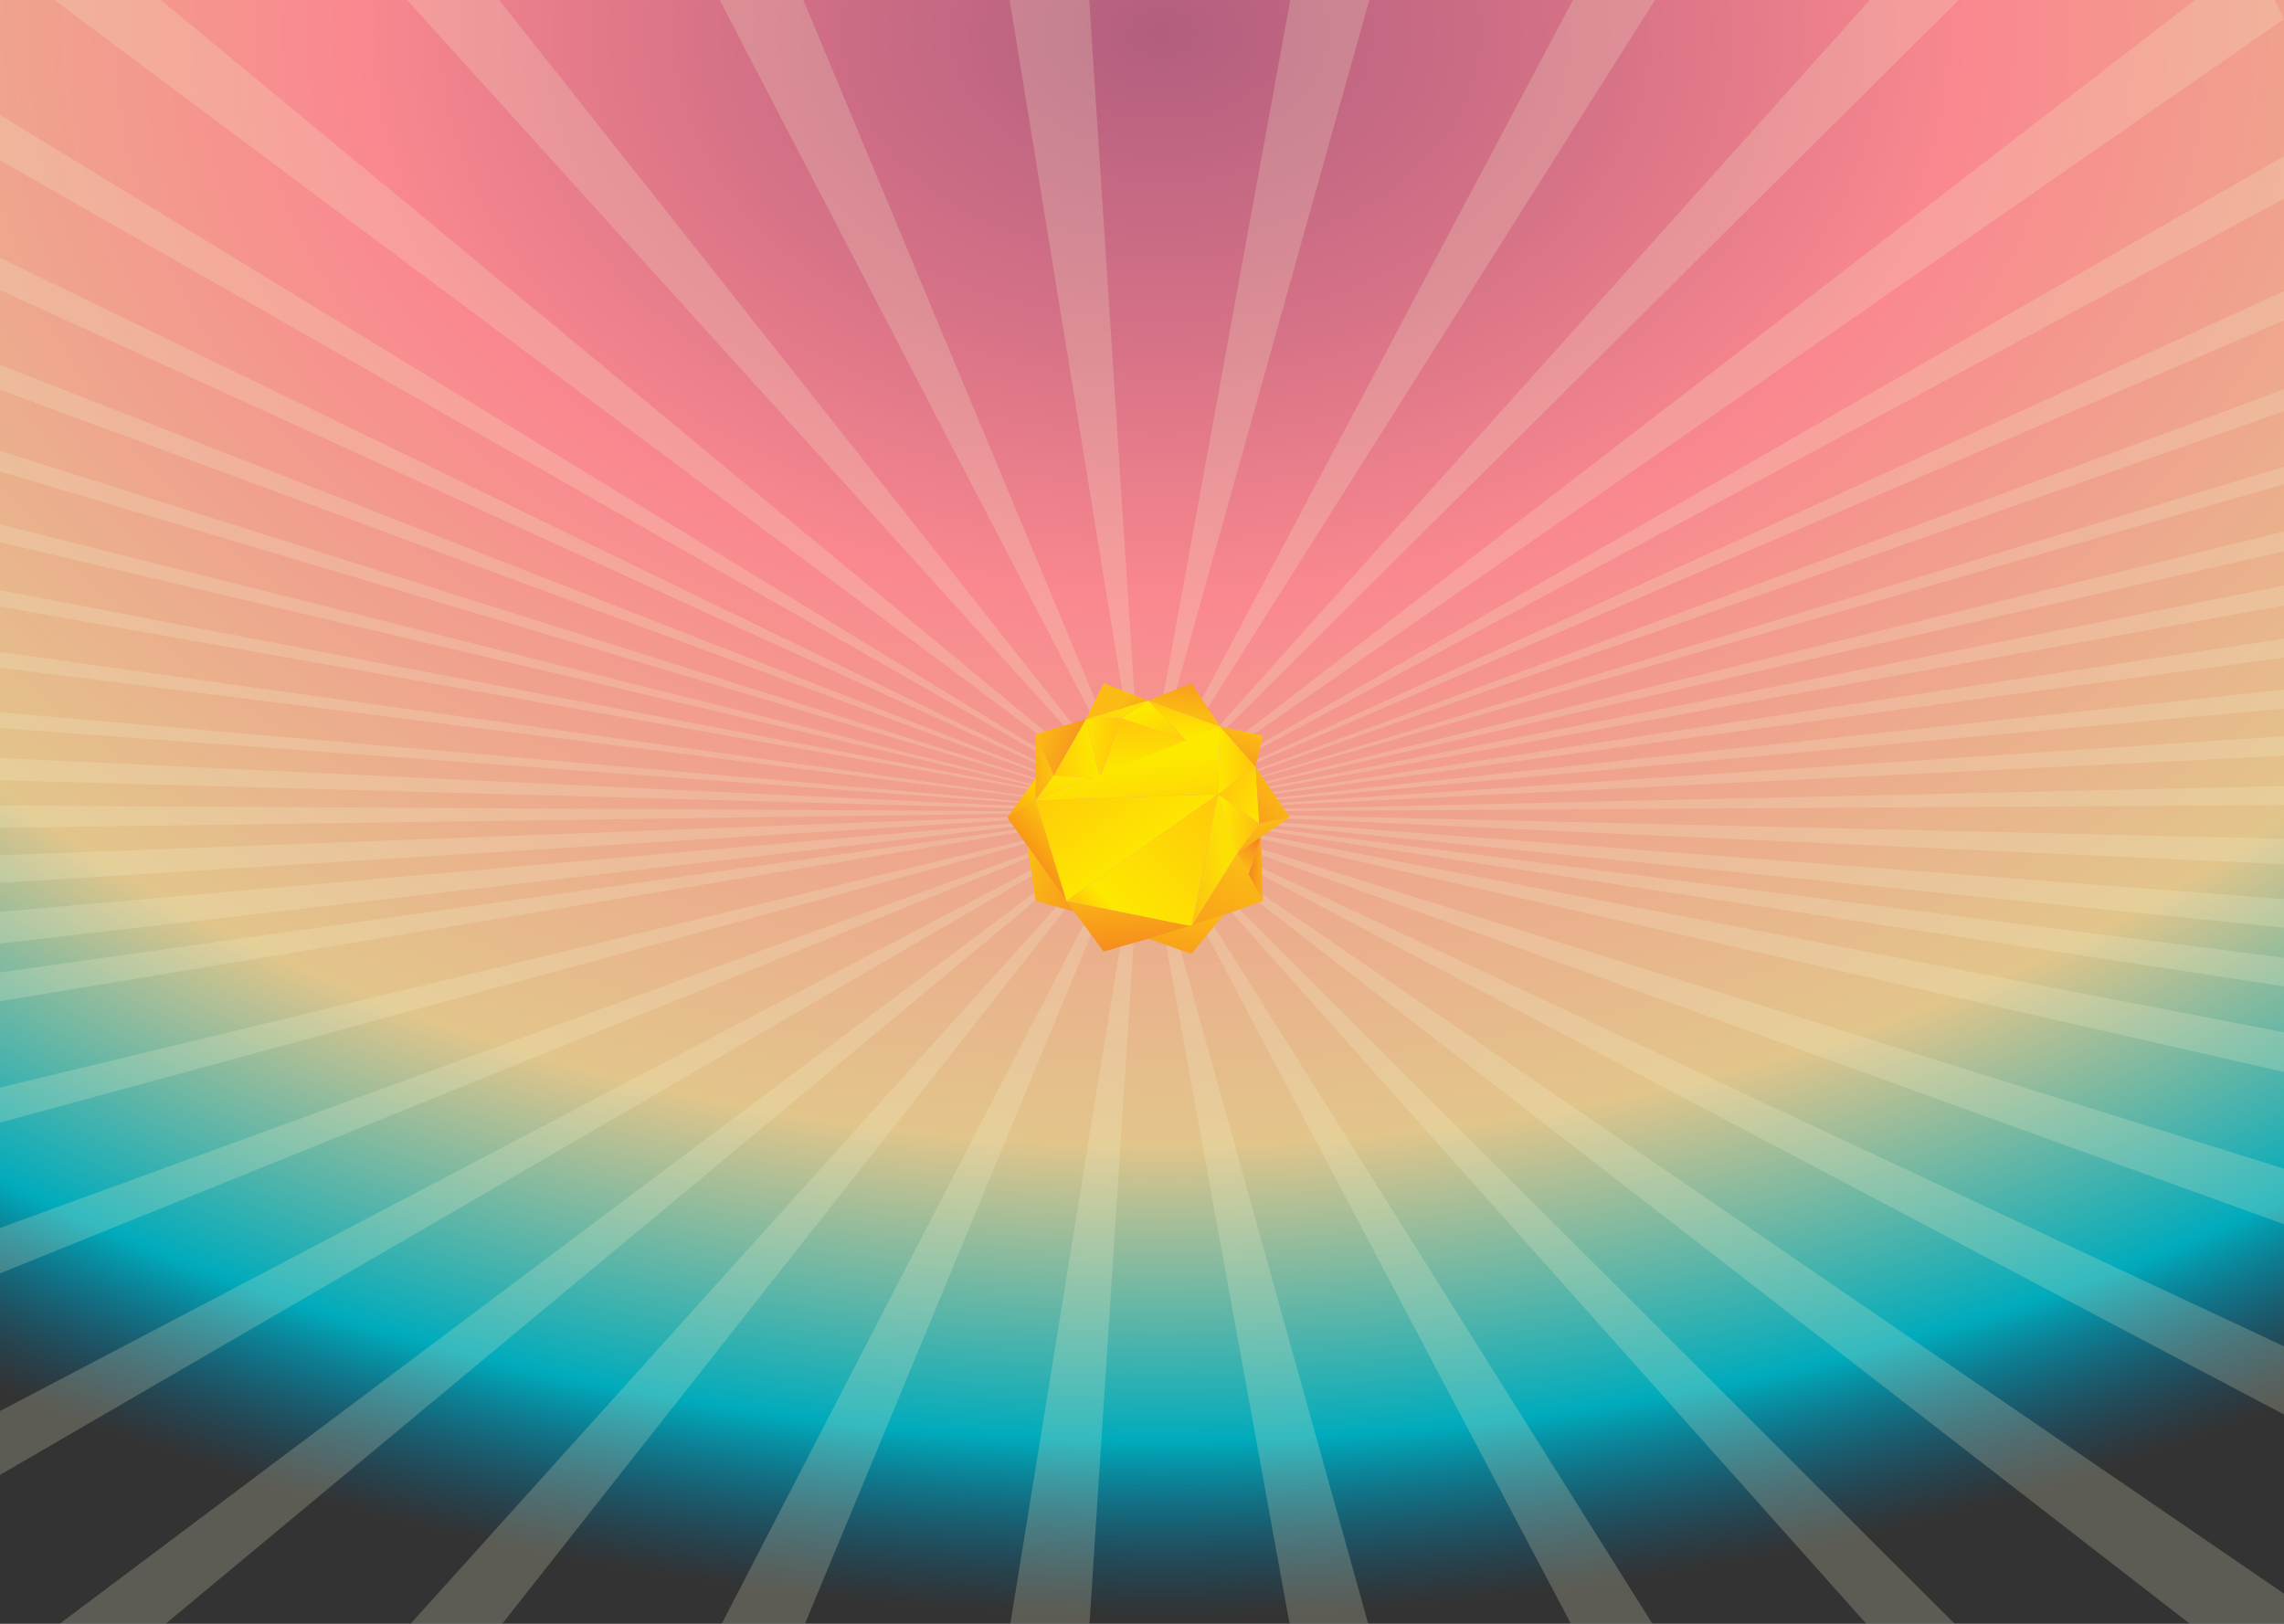 <?xml version="1.0" encoding="UTF-8" standalone="no"?>
<svg width="1440px" height="1024px" viewBox="0 0 1440 1024" version="1.1" xmlns="http://www.w3.org/2000/svg" xmlns:xlink="http://www.w3.org/1999/xlink">
    <rect x="0" y="0" width="1440" height="1024" fill="#333333" stroke="none"/>
    <!-- Generator: Sketch 41.2 (35397) - http://www.bohemiancoding.com/sketch -->
    <title>Sunrise</title>
    <desc>Created with Sketch.</desc>
    <defs>
        <radialGradient cx="50.847%" cy="1.709%" fx="50.847%" fy="1.709%" r="97.818%" id="radialGradient-1">
            <stop stop-color="#B35E7F" offset="0%"></stop>
            <stop stop-color="#D87387" offset="20.454%"></stop>
            <stop stop-color="#FA888F" offset="35.981%"></stop>
            <stop stop-color="#E2C58B" offset="70.242%"></stop>
            <stop stop-color="#00ABBC" offset="88.965%"></stop>
            <stop stop-color="#00659D" stop-opacity="0" offset="100%"></stop>
        </radialGradient>
        <rect id="path-2" x="0" y="0" width="216.155" height="216.155"></rect>
        <rect id="path-4" x="0" y="0" width="216.155" height="216.155"></rect>
        <linearGradient x1="49.172%" y1="7.93%" x2="50.261%" y2="88.306%" id="linearGradient-6">
            <stop stop-color="#FFCA0A" offset="0%"></stop>
            <stop stop-color="#FDE800" offset="100%"></stop>
        </linearGradient>
        <linearGradient x1="82.607%" y1="113.704%" x2="24.897%" y2="27.849%" id="linearGradient-7">
            <stop stop-color="#FFCA0A" offset="0%"></stop>
            <stop stop-color="#FDE800" offset="100%"></stop>
        </linearGradient>
        <linearGradient x1="38.372%" y1="19.034%" x2="125.641%" y2="80.613%" id="linearGradient-8">
            <stop stop-color="#FFCA0A" offset="0%"></stop>
            <stop stop-color="#FDE800" offset="100%"></stop>
        </linearGradient>
        <linearGradient x1="79.06%" y1="52.193%" x2="-1.417%" y2="49.875%" id="linearGradient-9">
            <stop stop-color="#FFCA0A" offset="0%"></stop>
            <stop stop-color="#FDE800" offset="100%"></stop>
        </linearGradient>
        <linearGradient x1="95.408%" y1="52.362%" x2="8.603%" y2="49.513%" id="linearGradient-10">
            <stop stop-color="#FEBE13" offset="0%"></stop>
            <stop stop-color="#FDE800" offset="100%"></stop>
        </linearGradient>
        <linearGradient x1="49.727%" y1="7.123%" x2="50.631%" y2="89.531%" id="linearGradient-11">
            <stop stop-color="#FFCA0A" offset="0%"></stop>
            <stop stop-color="#FDE800" offset="100%"></stop>
        </linearGradient>
        <linearGradient x1="-5.702%" y1="67.507%" x2="90.04%" y2="49.009%" id="linearGradient-12">
            <stop stop-color="#FFCA0A" offset="0%"></stop>
            <stop stop-color="#FDE800" offset="100%"></stop>
        </linearGradient>
        <linearGradient x1="-14.882%" y1="35.158%" x2="74.162%" y2="50.749%" id="linearGradient-13">
            <stop stop-color="#FDE800" offset="0%"></stop>
            <stop stop-color="#FFCA0A" offset="100%"></stop>
        </linearGradient>
        <linearGradient x1="0.996%" y1="-0.432%" x2="62.37%" y2="53.432%" id="linearGradient-14">
            <stop stop-color="#FFCA0A" offset="0%"></stop>
            <stop stop-color="#FDE800" offset="100%"></stop>
        </linearGradient>
        <linearGradient x1="-45.746%" y1="84.112%" x2="63.277%" y2="34.245%" id="linearGradient-15">
            <stop stop-color="#FBB118" offset="0%"></stop>
            <stop stop-color="#FCE005" offset="100%"></stop>
        </linearGradient>
        <linearGradient x1="114.505%" y1="28.888%" x2="26.816%" y2="102.566%" id="linearGradient-16">
            <stop stop-color="#FFCA0A" offset="0%"></stop>
            <stop stop-color="#FDE800" offset="87.88%"></stop>
            <stop stop-color="#FFCA0A" offset="100%"></stop>
        </linearGradient>
        <linearGradient x1="64.358%" y1="117.437%" x2="40.84%" y2="-33.871%" id="linearGradient-17">
            <stop stop-color="#F5841F" offset="0%"></stop>
            <stop stop-color="#FBBB14" offset="100%"></stop>
        </linearGradient>
        <linearGradient x1="23.67%" y1="140.593%" x2="79.038%" y2="18.852%" id="linearGradient-18">
            <stop stop-color="#F89A1C" offset="0%"></stop>
            <stop stop-color="#FBBB14" offset="100%"></stop>
        </linearGradient>
        <linearGradient x1="-5.17%" y1="118.803%" x2="63.411%" y2="26.27%" id="linearGradient-19">
            <stop stop-color="#F89A1C" offset="0%"></stop>
            <stop stop-color="#FBBB14" offset="100%"></stop>
        </linearGradient>
        <linearGradient x1="65.315%" y1="-6.857%" x2="50.002%" y2="69.948%" id="linearGradient-20">
            <stop stop-color="#F89A1C" offset="0%"></stop>
            <stop stop-color="#FBBB14" offset="100%"></stop>
        </linearGradient>
        <linearGradient x1="19.054%" y1="99.356%" x2="81.313%" y2="17.083%" id="linearGradient-21">
            <stop stop-color="#F26522" offset="0%"></stop>
            <stop stop-color="#FDC70C" offset="100%"></stop>
        </linearGradient>
        <linearGradient x1="70.849%" y1="51.046%" x2="3.027%" y2="26.891%" id="linearGradient-22">
            <stop stop-color="#F89A1C" offset="0%"></stop>
            <stop stop-color="#FBBB14" offset="100%"></stop>
        </linearGradient>
        <linearGradient x1="113.621%" y1="102.077%" x2="48.793%" y2="68.141%" id="linearGradient-23">
            <stop stop-color="#F89A1C" offset="0%"></stop>
            <stop stop-color="#FBBB14" offset="100%"></stop>
        </linearGradient>
        <linearGradient x1="29.687%" y1="203.364%" x2="61.119%" y2="-33.95%" id="linearGradient-24">
            <stop stop-color="#FFCA0A" offset="0%"></stop>
            <stop stop-color="#FDE800" offset="100%"></stop>
        </linearGradient>
        <linearGradient x1="23.715%" y1="92.278%" x2="57.552%" y2="11.051%" id="linearGradient-25">
            <stop stop-color="#F89A1C" offset="0%"></stop>
            <stop stop-color="#FBBB14" offset="100%"></stop>
        </linearGradient>
        <linearGradient x1="29.203%" y1="121.146%" x2="61.385%" y2="-19.03%" id="linearGradient-26">
            <stop stop-color="#F89A1C" offset="0%"></stop>
            <stop stop-color="#FBBB14" offset="100%"></stop>
        </linearGradient>
        <linearGradient x1="99.726%" y1="100.216%" x2="-0.052%" y2="36.351%" id="linearGradient-27">
            <stop stop-color="#F89A1C" offset="0%"></stop>
            <stop stop-color="#FBBB14" offset="100%"></stop>
        </linearGradient>
        <linearGradient x1="26.889%" y1="171.838%" x2="62.652%" y2="-8.888%" id="linearGradient-28">
            <stop stop-color="#FFCA0A" offset="0%"></stop>
            <stop stop-color="#FDE800" offset="100%"></stop>
        </linearGradient>
        <linearGradient x1="-83.996%" y1="113.516%" x2="70.925%" y2="18.26%" id="linearGradient-29">
            <stop stop-color="#F89A1C" offset="0%"></stop>
            <stop stop-color="#FDC30F" offset="100%"></stop>
        </linearGradient>
        <linearGradient x1="85.785%" y1="127.381%" x2="36.904%" y2="21.682%" id="linearGradient-30">
            <stop stop-color="#F89A1C" offset="0%"></stop>
            <stop stop-color="#FBBB14" offset="100%"></stop>
        </linearGradient>
        <linearGradient x1="14.517%" y1="136.04%" x2="91.711%" y2="10.084%" id="linearGradient-31">
            <stop stop-color="#F89A1C" offset="0%"></stop>
            <stop stop-color="#FFD003" offset="100%"></stop>
        </linearGradient>
        <linearGradient x1="59.248%" y1="1.073%" x2="22.695%" y2="82.341%" id="linearGradient-32">
            <stop stop-color="#F6871F" offset="0%"></stop>
            <stop stop-color="#FBBB14" offset="100%"></stop>
        </linearGradient>
        <linearGradient x1="121.412%" y1="51.224%" x2="-20.52%" y2="45.256%" id="linearGradient-33">
            <stop stop-color="#FBBB14" offset="0%"></stop>
            <stop stop-color="#F47B20" offset="100%"></stop>
        </linearGradient>
        <linearGradient x1="81.159%" y1="136.648%" x2="51.121%" y2="53.117%" id="linearGradient-34">
            <stop stop-color="#FFCA0A" offset="0%"></stop>
            <stop stop-color="#FDE800" offset="100%"></stop>
        </linearGradient>
        <rect id="path-35" x="0" y="0" width="216.155" height="216.155"></rect>
        <rect id="path-37" x="0" y="0" width="216.155" height="216.155"></rect>
        <rect id="path-39" x="0" y="0" width="216.155" height="216.155"></rect>
        <rect id="path-41" x="0" y="0" width="216.155" height="216.155"></rect>
        <rect id="path-43" x="0" y="0" width="216.155" height="216.155"></rect>
    </defs>
    <g id="Backgrounds" stroke="none" stroke-width="1" fill="none" fill-rule="evenodd">
        <g id="Sunrise">
            <g id="Full-Group" transform="translate(-4, 0)">
                <rect id="Gradient" fill="url(#radialGradient-1)" x="4" y="0" width="1440" height="1027"></rect>
                <g id="Rays" opacity="0.542" transform="translate(722, 745.5) scale(1, -1) translate(-722, -745.5) translate(0, 464)" fill="#F3F3CB">
                    <g id="Group" opacity="0.4">
                        <polygon id="Shape" points="1444 442 724 515 1444 460"></polygon>
                        <polygon id="Shape" points="1444 550.45 724 515 1444 562.73"></polygon>
                        <polygon id="Shape" points="1444 519.34 724 515 1444 531.3"></polygon>
                        <polygon id="Shape" points="1444 482 724 515 1444 498"></polygon>
                        <polygon id="Shape" points="1444 405 724 515 1444 423"></polygon>
                        <polygon id="Shape" points="1444 351 724 515 1444 376"></polygon>
                        <polygon id="Shape" points="1444 255 724 515 1444 290"></polygon>
                        <polygon id="Shape" points="1444 135 724 515 1444 178"></polygon>
                        <polygon id="Shape" points="1444 0.514 1387.886 0.514 724 515 1444 22"></polygon>
                        <polygon id="Shape" points="724 515 1238.849 0.514 1182.868 0.514"></polygon>
                        <polygon id="Shape" points="724 515 1047.39 0.514 995.756 0.514"></polygon>
                        <polygon id="Shape" points="724 515 867.295 0.514 817.5 0.514"></polygon>
                        <polygon id="Shape" points="724 515 690.729 0.514 640.589 0.514"></polygon>
                        <polygon id="Shape" points="724 515 510.474 0.514 457.737 0.514"></polygon>
                        <polygon id="Shape" points="724 515 318.674 0.514 260.632 0.514"></polygon>
                        <polygon id="Shape" points="724 515 105.399 0.514 38.287 0.514"></polygon>
                        <polygon id="Shape" points="0 94.59 0 135.065 724 515"></polygon>
                        <polygon id="Shape" points="0 222.374 0 251.163 724 515"></polygon>
                        <polygon id="Shape" points="0 317.988 0 340.2 724 515"></polygon>
                        <polygon id="Shape" points="0 394.955 0 413.249 724 515"></polygon>
                        <polygon id="Shape" points="4 432 4 452 724 515"></polygon>
                        <polygon id="Shape" points="0 470 0 487.5 724 515"></polygon>
                        <polygon id="Shape" points="4 505 4 519 724 515"></polygon>
                        <polygon id="Shape" points="4 535 4 549 724 515"></polygon>
                    </g>
                </g>
                <g id="Rays" opacity="0.542" fill="#F3F3CB">
                    <g id="Group" opacity="0.4">
                        <polygon id="Shape" points="1444 434.94 724 512 1444 446.85"></polygon>
                        <polygon id="Shape" points="1444 402.71 724 512 1444 414.71"></polygon>
                        <polygon id="Shape" points="1444 369.31 724 512 1444 381.79"></polygon>
                        <polygon id="Shape" points="1444 335.19 724 512 1444 347.62"></polygon>
                        <polygon id="Shape" points="1444 294.31 724 512 1444 305.37"></polygon>
                        <polygon id="Shape" points="1444 245.55 724 512 1444 259.31"></polygon>
                        <polygon id="Shape" points="1444 183.65 724 512 1444 202.02"></polygon>
                        <polygon id="Shape" points="1444 98.51 724 512 1444 125.33"></polygon>
                        <polygon id="Shape" points="1438.076 0 1387.89 0 724 512 1444 11.97"></polygon>
                        <polygon id="Shape" points="724 512 1238.849 0 1182.868 0"></polygon>
                        <polygon id="Shape" points="724 512 1047.39 0 995.756 0"></polygon>
                        <polygon id="Shape" points="724 512 867.295 0 817.5 0"></polygon>
                        <polygon id="Shape" points="724 512 690.729 0 640.589 0"></polygon>
                        <polygon id="Shape" points="724 512 510.474 0 457.737 0"></polygon>
                        <polygon id="Shape" points="724 512 318.674 0 260.632 0"></polygon>
                        <polygon id="Shape" points="724 512 105.399 0 38.287 0"></polygon>
                        <polygon id="Shape" points="0 70.081 0 98.785 724 512"></polygon>
                        <polygon id="Shape" points="0 160.703 0 181.119 724 512"></polygon>
                        <polygon id="Shape" points="0 228.509 0 244.262 724 512"></polygon>
                        <polygon id="Shape" points="0 283.093 0 296.066 724 512"></polygon>
                        <polygon id="Shape" points="0 329.673 0 340.967 724 512"></polygon>
                        <polygon id="Shape" points="0 371.445 0 381.781 733 512"></polygon>
                        <polygon id="Shape" points="0 410.605 0 420.514 724 512"></polygon>
                        <polygon id="Shape" points="0 448.869 0 458.813 724 512"></polygon>
                    </g>
                </g>
                <g id="Sun" transform="translate(619.845, 407.845)">
                    <g id="Layer_1">
                        <g id="Group">
                            <g id="Clipped">
                                <mask id="mask-3" fill="white">
                                    <use xlink:href="#path-2"></use>
                                </mask>
                                <g id="SVGID_1_"></g>
                            </g>
                            <g id="Clipped">
                                <mask id="mask-5" fill="white">
                                    <use xlink:href="#path-4"></use>
                                </mask>
                                <g id="SVGID_1_"></g>
                                <g id="Group" mask="url(#mask-5)">
                                    <g transform="translate(19.094, 22.696)" id="Shape">
                                        <polygon fill="url(#linearGradient-6)" points="58.612 60.374 71.995 22.301 113.137 36.769"></polygon>
                                        <polygon fill="url(#linearGradient-7)" points="89.07 11.226 71.995 22.301 113.137 36.769"></polygon>
                                        <polygon fill="url(#linearGradient-8)" points="132.911 70.296 156.677 52.99 158.986 88.871"></polygon>
                                        <polygon fill="url(#linearGradient-9)" points="134.296 27.608 156.677 52.99 132.911 70.296"></polygon>
                                        <polygon fill="url(#linearGradient-10)" points="145.141 107.445 158.986 88.871 132.911 70.296"></polygon>
                                        <polygon fill="url(#linearGradient-11)" points="89.07 11.226 113.137 36.769 134.296 27.608"></polygon>
                                        <polygon fill="url(#linearGradient-12)" points="58.612 60.374 29.335 58.433 49.775 22.937"></polygon>
                                        <polygon fill="url(#linearGradient-13)" points="71.995 22.301 49.775 22.937 58.612 60.374"></polygon>
                                        <polygon fill="url(#linearGradient-14)" points="17.926 74.193 37.383 137.641 132.911 70.296"></polygon>
                                        <polygon fill="url(#linearGradient-15)" points="145.141 107.445 116.254 153.619 132.911 70.296"></polygon>
                                        <polygon fill="url(#linearGradient-16)" points="37.383 137.641 116.254 153.619 132.911 70.296"></polygon>
                                        <polygon fill="url(#linearGradient-17)" points="37.383 137.641 60.885 169.515 116.254 153.619"></polygon>
                                        <polygon fill="url(#linearGradient-18)" points="116.254 153.619 161.375 137.641 145.141 107.445"></polygon>
                                        <polygon fill="url(#linearGradient-19)" points="178.194 84.829 156.677 52.99 158.986 88.871"></polygon>
                                        <polygon fill="url(#linearGradient-20)" points="134.296 27.608 116.254 0.344 89.07 11.226"></polygon>
                                        <polygon fill="url(#linearGradient-21)" points="17.926 74.193 0.119 84.929 37.383 137.641"></polygon>
                                        <polygon fill="url(#linearGradient-22)" points="49.775 22.937 17.926 32.445 29.335 58.433"></polygon>
                                        <polygon fill="url(#linearGradient-23)" points="89.07 11.226 60.885 0.344 49.775 22.937"></polygon>
                                        <polygon fill="url(#linearGradient-24)" points="71.995 22.301 89.07 11.226 49.775 22.937"></polygon>
                                        <polygon fill="url(#linearGradient-25)" points="134.296 27.608 161.375 33.435 156.677 52.99"></polygon>
                                        <polygon fill="url(#linearGradient-26)" points="116.254 170.948 136.494 146.452 89.07 161.423"></polygon>
                                        <polygon fill="url(#linearGradient-27)" points="17.926 137.641 42.317 144.333 12.819 102.896"></polygon>
                                        <polygon fill="url(#linearGradient-28)" points="17.926 74.193 29.335 58.433 53.323 60.023"></polygon>
                                        <polygon fill="url(#linearGradient-29)" points="17.926 74.193 17.926 32.445 29.335 58.433"></polygon>
                                        <polygon fill="url(#linearGradient-30)" points="178.194 84.829 145.141 107.445 158.986 88.871"></polygon>
                                        <polygon fill="url(#linearGradient-31)" points="0.119 84.929 17.926 74.193 17.926 60.374"></polygon>
                                        <polygon fill="url(#linearGradient-32)" points="152.295 120.754 159.977 97.293 145.141 107.445"></polygon>
                                        <polygon fill="url(#linearGradient-33)" points="161.375 137.641 152.295 120.754 159.977 97.293"></polygon>
                                        <polygon fill="url(#linearGradient-34)" points="17.926 74.193 134.296 27.608 132.911 70.296"></polygon>
                                    </g>
                                </g>
                            </g>
                            <g id="Clipped">
                                <mask id="mask-36" fill="white">
                                    <use xlink:href="#path-35"></use>
                                </mask>
                                <g id="SVGID_1_"></g>
                            </g>
                            <g id="Clipped">
                                <mask id="mask-38" fill="white">
                                    <use xlink:href="#path-37"></use>
                                </mask>
                                <g id="SVGID_1_"></g>
                            </g>
                            <g id="Clipped">
                                <mask id="mask-40" fill="white">
                                    <use xlink:href="#path-39"></use>
                                </mask>
                                <g id="SVGID_1_"></g>
                            </g>
                            <g id="Clipped">
                                <mask id="mask-42" fill="white">
                                    <use xlink:href="#path-41"></use>
                                </mask>
                                <g id="SVGID_1_"></g>
                            </g>
                            <g id="Clipped">
                                <mask id="mask-44" fill="white">
                                    <use xlink:href="#path-43"></use>
                                </mask>
                                <g id="SVGID_1_"></g>
                            </g>
                        </g>
                    </g>
                </g>
            </g>
        </g>
    </g>
</svg>